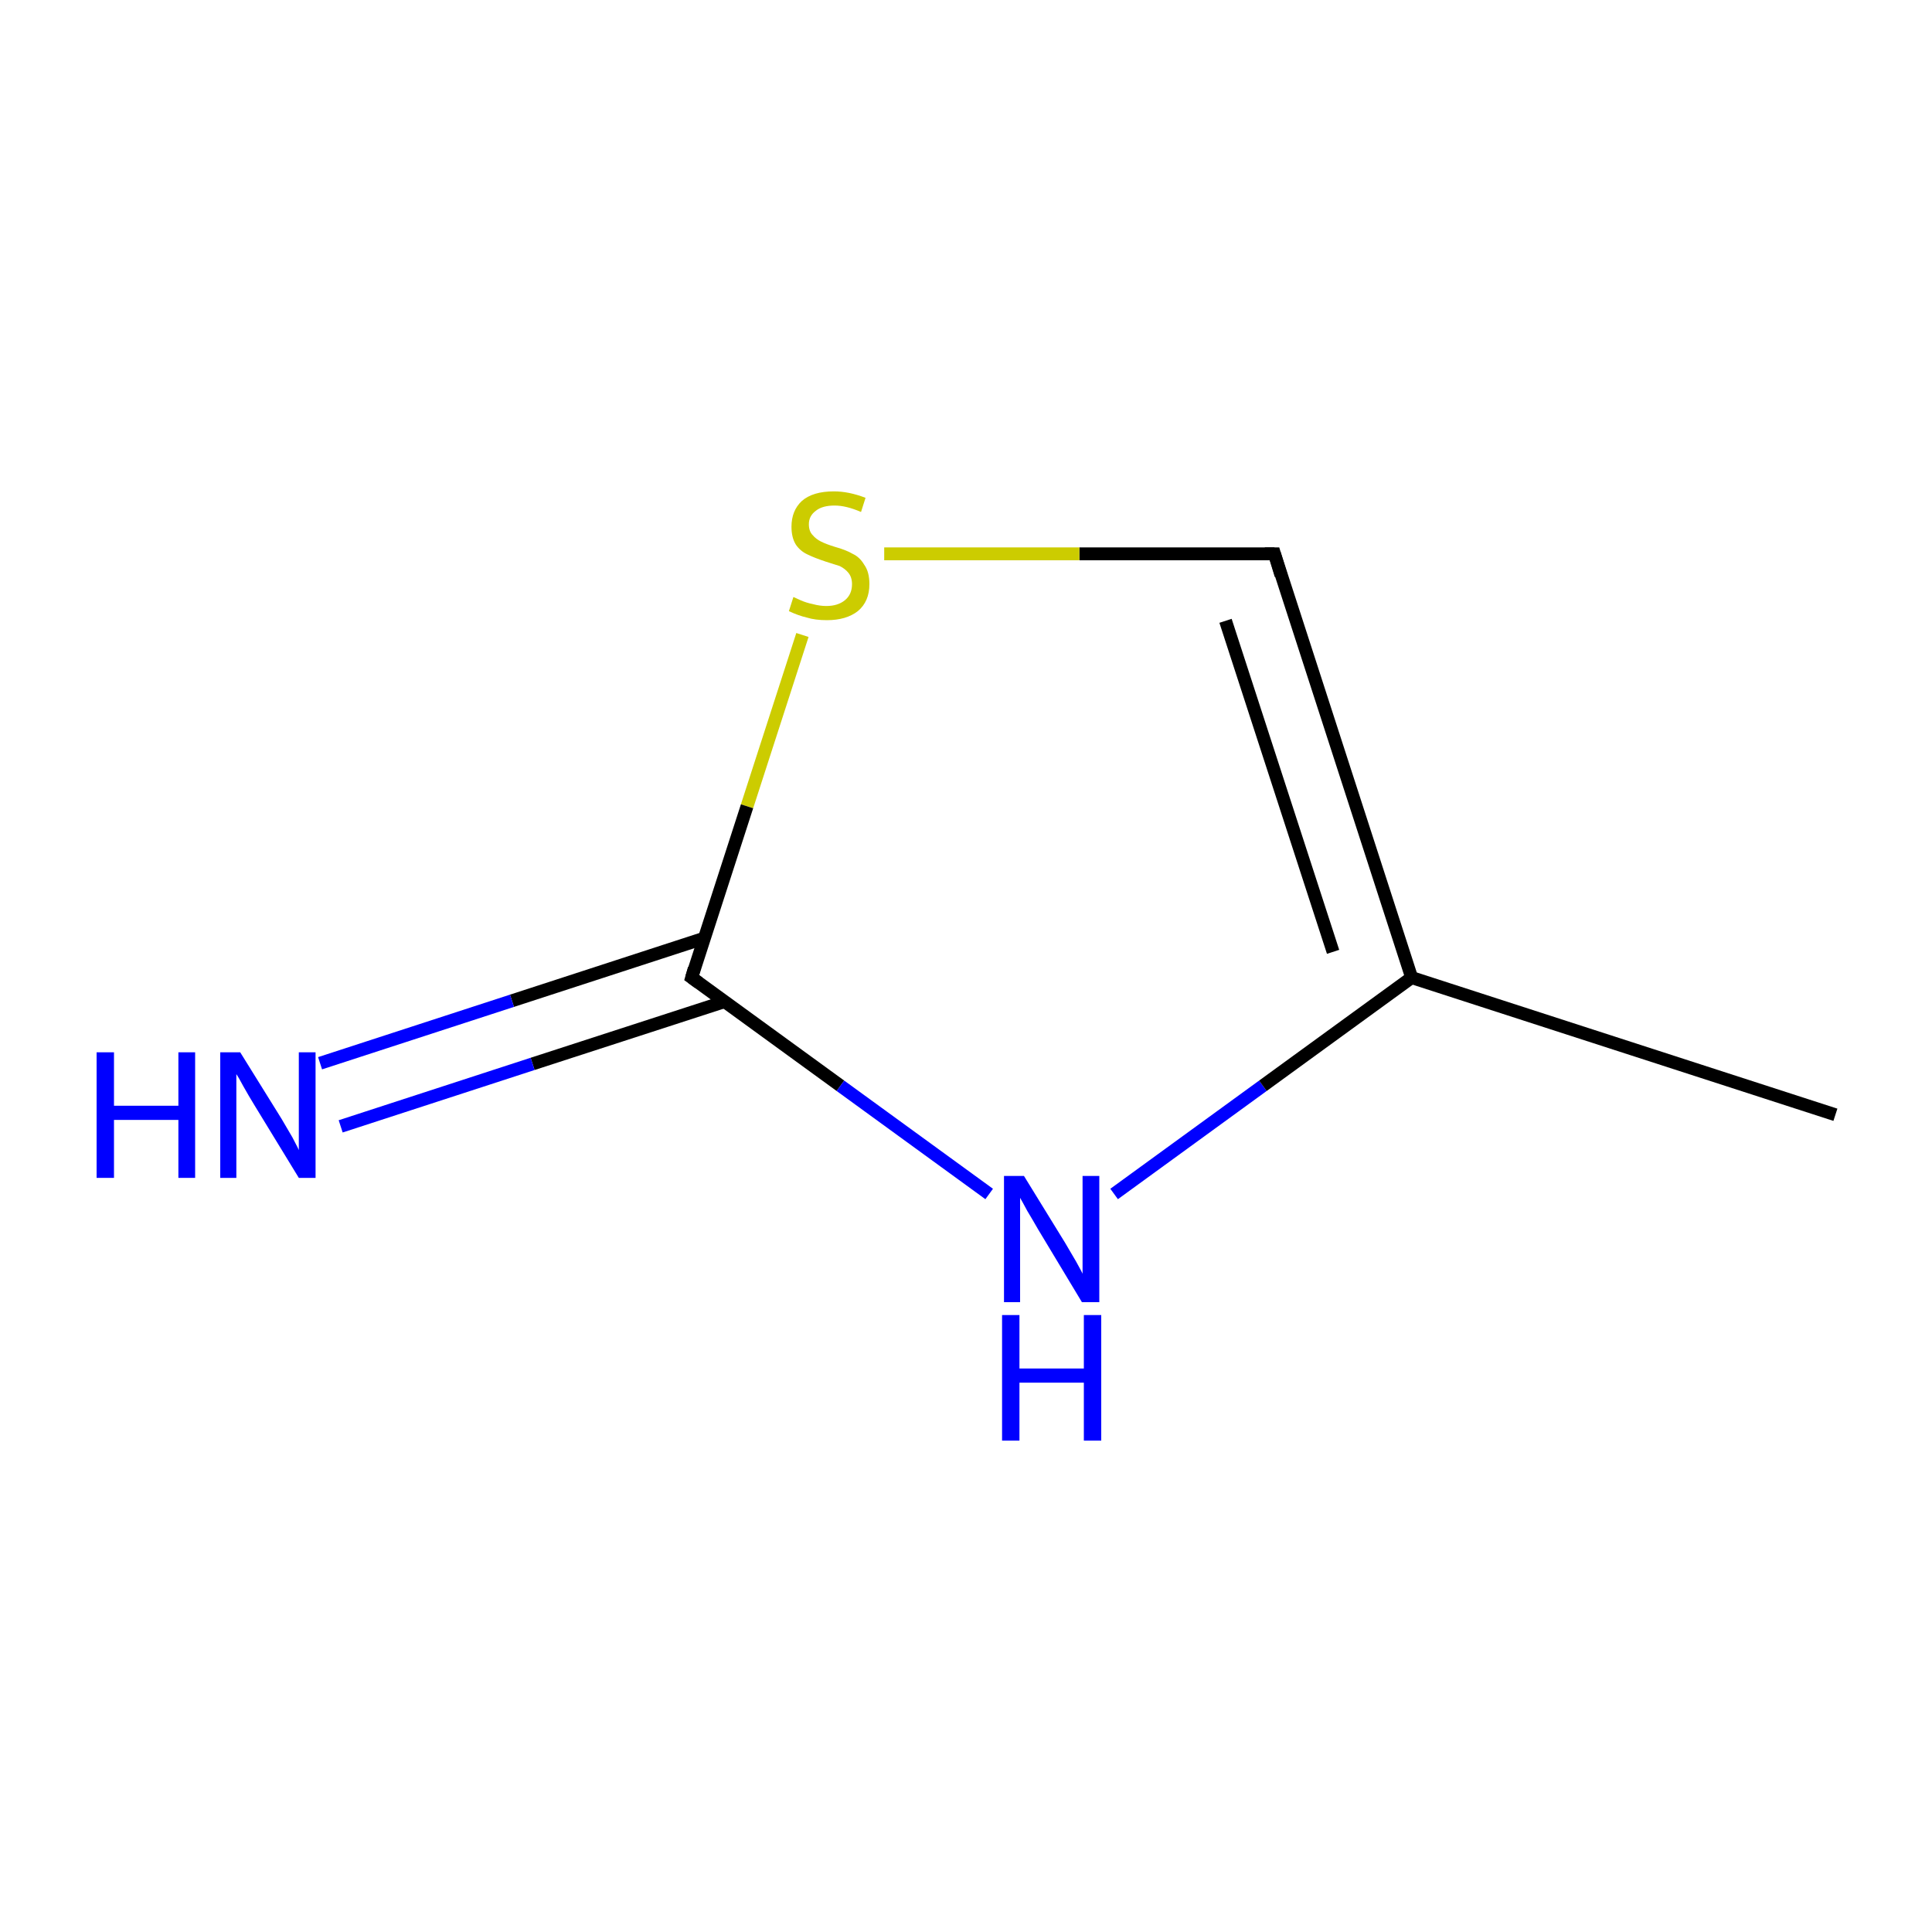 <?xml version='1.0' encoding='iso-8859-1'?>
<svg version='1.1' baseProfile='full'
              xmlns='http://www.w3.org/2000/svg'
                      xmlns:rdkit='http://www.rdkit.org/xml'
                      xmlns:xlink='http://www.w3.org/1999/xlink'
                  xml:space='preserve'
width='300px' height='300px' viewBox='0 0 300 300'>
<!-- END OF HEADER -->
<rect style='opacity:1.0;fill:#FFFFFF;stroke:none' width='300.0' height='300.0' x='0.0' y='0.0'> </rect>
<path class='bond-0 atom-0 atom-1' d='M 285.0,173.1 L 219.2,151.8' style='fill:none;fill-rule:evenodd;stroke:#000000;stroke-width:2.0px;stroke-linecap:butt;stroke-linejoin:miter;stroke-opacity:1' />
<path class='bond-1 atom-1 atom-2' d='M 219.2,151.8 L 197.9,86.0' style='fill:none;fill-rule:evenodd;stroke:#000000;stroke-width:2.0px;stroke-linecap:butt;stroke-linejoin:miter;stroke-opacity:1' />
<path class='bond-1 atom-1 atom-2' d='M 207.0,147.8 L 190.3,96.4' style='fill:none;fill-rule:evenodd;stroke:#000000;stroke-width:2.0px;stroke-linecap:butt;stroke-linejoin:miter;stroke-opacity:1' />
<path class='bond-2 atom-2 atom-3' d='M 197.9,86.0 L 167.6,86.0' style='fill:none;fill-rule:evenodd;stroke:#000000;stroke-width:2.0px;stroke-linecap:butt;stroke-linejoin:miter;stroke-opacity:1' />
<path class='bond-2 atom-2 atom-3' d='M 167.6,86.0 L 137.3,86.0' style='fill:none;fill-rule:evenodd;stroke:#CCCC00;stroke-width:2.0px;stroke-linecap:butt;stroke-linejoin:miter;stroke-opacity:1' />
<path class='bond-3 atom-3 atom-4' d='M 124.6,98.6 L 116.0,125.2' style='fill:none;fill-rule:evenodd;stroke:#CCCC00;stroke-width:2.0px;stroke-linecap:butt;stroke-linejoin:miter;stroke-opacity:1' />
<path class='bond-3 atom-3 atom-4' d='M 116.0,125.2 L 107.4,151.8' style='fill:none;fill-rule:evenodd;stroke:#000000;stroke-width:2.0px;stroke-linecap:butt;stroke-linejoin:miter;stroke-opacity:1' />
<path class='bond-4 atom-4 atom-5' d='M 109.3,145.7 L 79.5,155.4' style='fill:none;fill-rule:evenodd;stroke:#000000;stroke-width:2.0px;stroke-linecap:butt;stroke-linejoin:miter;stroke-opacity:1' />
<path class='bond-4 atom-4 atom-5' d='M 79.5,155.4 L 49.7,165.1' style='fill:none;fill-rule:evenodd;stroke:#0000FF;stroke-width:2.0px;stroke-linecap:butt;stroke-linejoin:miter;stroke-opacity:1' />
<path class='bond-4 atom-4 atom-5' d='M 112.6,155.5 L 82.7,165.2' style='fill:none;fill-rule:evenodd;stroke:#000000;stroke-width:2.0px;stroke-linecap:butt;stroke-linejoin:miter;stroke-opacity:1' />
<path class='bond-4 atom-4 atom-5' d='M 82.7,165.2 L 52.9,174.9' style='fill:none;fill-rule:evenodd;stroke:#0000FF;stroke-width:2.0px;stroke-linecap:butt;stroke-linejoin:miter;stroke-opacity:1' />
<path class='bond-5 atom-4 atom-6' d='M 107.4,151.8 L 130.5,168.6' style='fill:none;fill-rule:evenodd;stroke:#000000;stroke-width:2.0px;stroke-linecap:butt;stroke-linejoin:miter;stroke-opacity:1' />
<path class='bond-5 atom-4 atom-6' d='M 130.5,168.6 L 153.6,185.4' style='fill:none;fill-rule:evenodd;stroke:#0000FF;stroke-width:2.0px;stroke-linecap:butt;stroke-linejoin:miter;stroke-opacity:1' />
<path class='bond-6 atom-6 atom-1' d='M 173.0,185.4 L 196.1,168.6' style='fill:none;fill-rule:evenodd;stroke:#0000FF;stroke-width:2.0px;stroke-linecap:butt;stroke-linejoin:miter;stroke-opacity:1' />
<path class='bond-6 atom-6 atom-1' d='M 196.1,168.6 L 219.2,151.8' style='fill:none;fill-rule:evenodd;stroke:#000000;stroke-width:2.0px;stroke-linecap:butt;stroke-linejoin:miter;stroke-opacity:1' />
<path d='M 198.9,89.3 L 197.9,86.0 L 196.4,86.0' style='fill:none;stroke:#000000;stroke-width:2.0px;stroke-linecap:butt;stroke-linejoin:miter;stroke-miterlimit:10;stroke-opacity:1;' />
<path d='M 107.8,150.4 L 107.4,151.8 L 108.5,152.6' style='fill:none;stroke:#000000;stroke-width:2.0px;stroke-linecap:butt;stroke-linejoin:miter;stroke-miterlimit:10;stroke-opacity:1;' />
<path class='atom-3' d='M 123.2 92.7
Q 123.4 92.8, 124.3 93.2
Q 125.2 93.6, 126.2 93.8
Q 127.3 94.1, 128.3 94.1
Q 130.1 94.1, 131.2 93.2
Q 132.3 92.3, 132.3 90.7
Q 132.3 89.6, 131.7 88.9
Q 131.2 88.3, 130.4 87.9
Q 129.5 87.6, 128.2 87.2
Q 126.4 86.6, 125.4 86.1
Q 124.3 85.6, 123.6 84.6
Q 122.9 83.5, 122.9 81.8
Q 122.9 79.3, 124.5 77.8
Q 126.2 76.3, 129.5 76.3
Q 131.8 76.3, 134.4 77.3
L 133.7 79.5
Q 131.4 78.5, 129.6 78.5
Q 127.7 78.5, 126.7 79.3
Q 125.6 80.1, 125.6 81.4
Q 125.6 82.5, 126.2 83.1
Q 126.7 83.7, 127.5 84.1
Q 128.3 84.5, 129.6 84.9
Q 131.4 85.4, 132.4 86.0
Q 133.5 86.5, 134.2 87.7
Q 135.0 88.8, 135.0 90.7
Q 135.0 93.4, 133.2 94.9
Q 131.4 96.3, 128.4 96.3
Q 126.6 96.3, 125.3 95.9
Q 124.0 95.6, 122.5 94.9
L 123.2 92.7
' fill='#CCCC00'/>
<path class='atom-5' d='M 15.0 163.4
L 17.7 163.4
L 17.7 171.7
L 27.7 171.7
L 27.7 163.4
L 30.3 163.4
L 30.3 182.9
L 27.7 182.9
L 27.7 173.9
L 17.7 173.9
L 17.7 182.9
L 15.0 182.9
L 15.0 163.4
' fill='#0000FF'/>
<path class='atom-5' d='M 37.3 163.4
L 43.7 173.7
Q 44.3 174.7, 45.4 176.6
Q 46.4 178.5, 46.4 178.6
L 46.4 163.4
L 49.0 163.4
L 49.0 182.9
L 46.4 182.9
L 39.5 171.6
Q 38.7 170.3, 37.8 168.7
Q 37.0 167.2, 36.7 166.8
L 36.7 182.9
L 34.2 182.9
L 34.2 163.4
L 37.3 163.4
' fill='#0000FF'/>
<path class='atom-6' d='M 159.0 182.6
L 165.4 193.0
Q 166.0 194.0, 167.1 195.9
Q 168.1 197.7, 168.1 197.8
L 168.1 182.6
L 170.7 182.6
L 170.7 202.2
L 168.0 202.2
L 161.2 190.9
Q 160.4 189.5, 159.5 188.0
Q 158.7 186.5, 158.4 186.0
L 158.4 202.2
L 155.9 202.2
L 155.9 182.6
L 159.0 182.6
' fill='#0000FF'/>
<path class='atom-6' d='M 155.6 204.2
L 158.3 204.2
L 158.3 212.5
L 168.3 212.5
L 168.3 204.2
L 171.0 204.2
L 171.0 223.7
L 168.3 223.7
L 168.3 214.7
L 158.3 214.7
L 158.3 223.7
L 155.6 223.7
L 155.6 204.2
' fill='#0000FF'/>
</svg>
